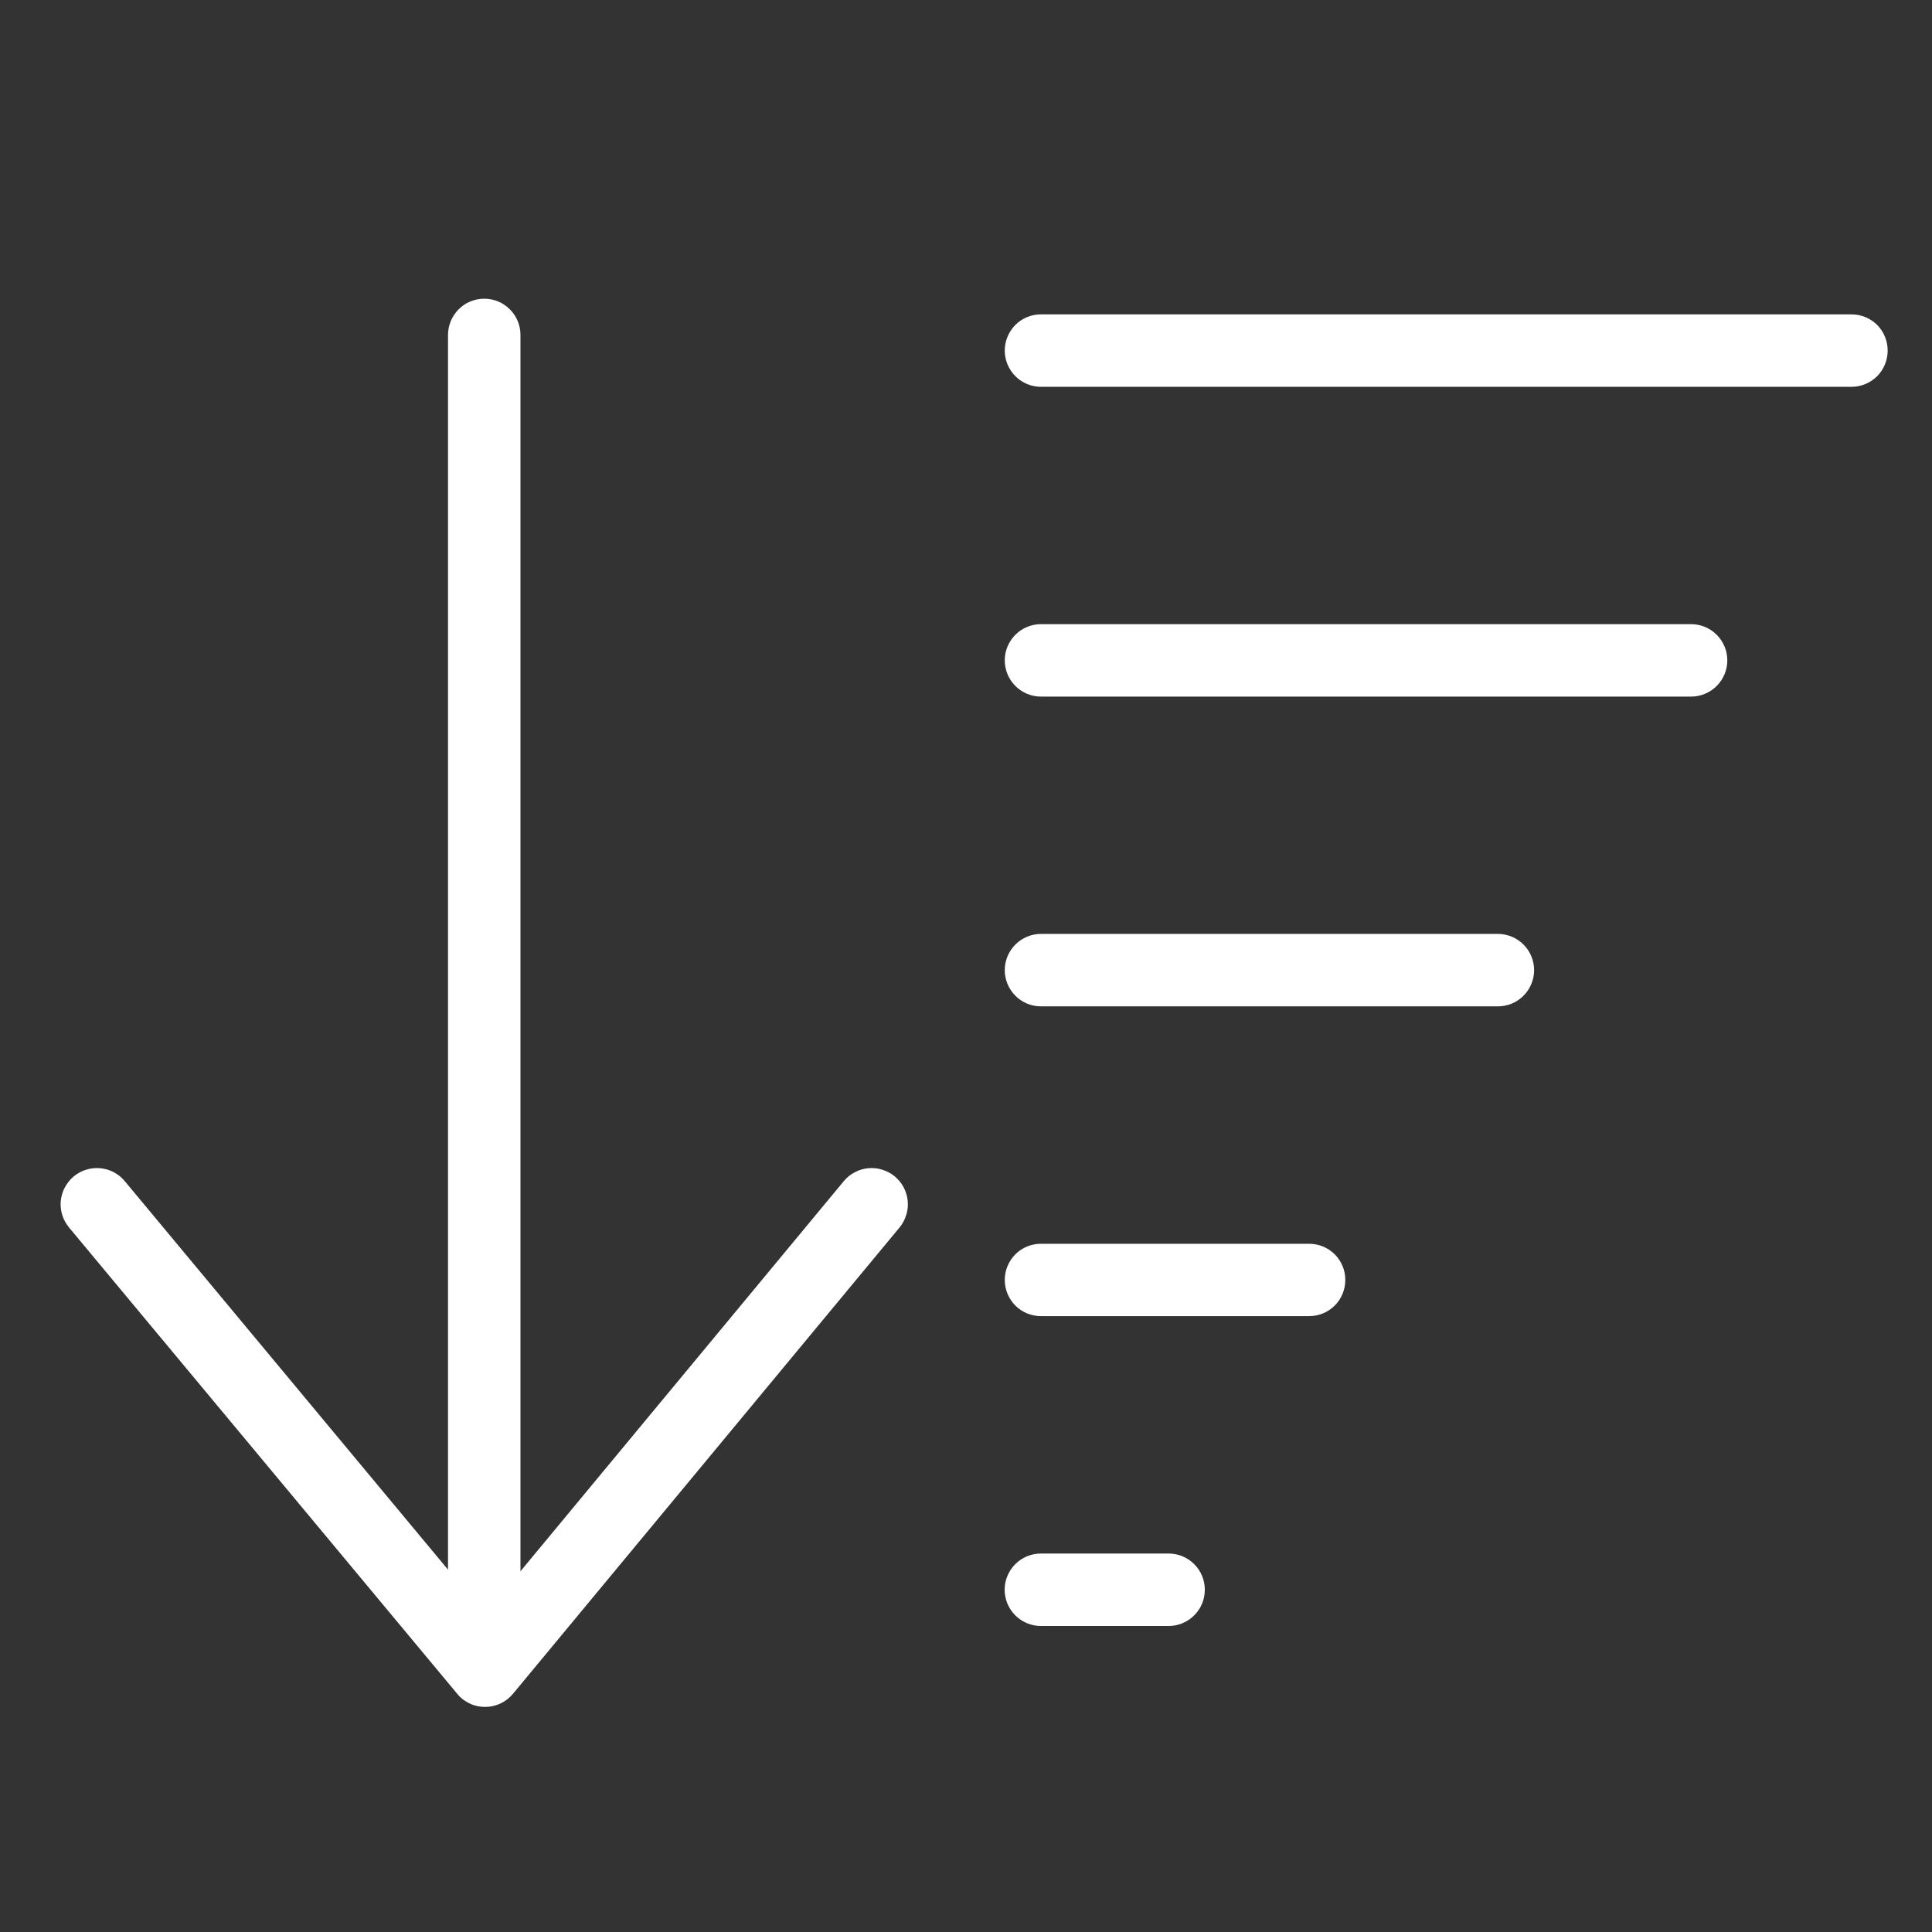 <svg width="18" height="18" viewBox="0 0 18 18" fill="none" xmlns="http://www.w3.org/2000/svg">
<rect x="0" y="0" width="18" height="18" fill="#333333" stroke="none"/>
<path d="M10.888 14.474H9.698C9.608 14.474 9.523 14.509 9.459 14.573C9.396 14.636 9.36 14.722 9.36 14.811C9.36 14.901 9.396 14.987 9.459 15.05C9.523 15.113 9.608 15.149 9.698 15.149H10.888C10.977 15.149 11.063 15.113 11.126 15.05C11.19 14.987 11.225 14.901 11.225 14.811C11.225 14.722 11.19 14.636 11.126 14.573C11.063 14.509 10.977 14.474 10.888 14.474Z" fill="white"/>
<path d="M12.197 11.588H9.698C9.609 11.588 9.523 11.623 9.46 11.686C9.397 11.75 9.361 11.835 9.361 11.925C9.361 12.014 9.397 12.1 9.46 12.164C9.523 12.227 9.609 12.262 9.698 12.262H12.197C12.286 12.262 12.372 12.227 12.435 12.164C12.499 12.1 12.534 12.014 12.534 11.925C12.534 11.835 12.499 11.75 12.435 11.686C12.372 11.623 12.286 11.588 12.197 11.588Z" fill="white"/>
<path d="M15.755 5.815H9.698C9.609 5.815 9.523 5.851 9.46 5.914C9.397 5.977 9.361 6.063 9.361 6.152C9.361 6.242 9.397 6.328 9.46 6.391C9.523 6.454 9.609 6.49 9.698 6.49H15.755C15.845 6.49 15.931 6.454 15.994 6.391C16.057 6.328 16.093 6.242 16.093 6.152C16.093 6.063 16.057 5.977 15.994 5.914C15.931 5.851 15.845 5.815 15.755 5.815Z" fill="white"/>
<path d="M17.25 2.929H9.698C9.609 2.929 9.523 2.964 9.46 3.027C9.397 3.091 9.361 3.177 9.361 3.266C9.361 3.356 9.397 3.441 9.46 3.505C9.523 3.568 9.609 3.604 9.698 3.604H17.25C17.339 3.604 17.425 3.568 17.489 3.505C17.552 3.441 17.587 3.356 17.587 3.266C17.587 3.177 17.552 3.091 17.489 3.027C17.425 2.964 17.339 2.929 17.25 2.929Z" fill="white"/>
<path d="M7.861 11.005L4.849 14.639V3.12C4.849 3.031 4.814 2.945 4.75 2.882C4.687 2.818 4.601 2.783 4.512 2.783C4.422 2.783 4.336 2.818 4.273 2.882C4.21 2.945 4.174 3.031 4.174 3.12V14.624L1.162 11.004C1.134 10.97 1.099 10.942 1.06 10.921C1.021 10.901 0.978 10.888 0.934 10.884C0.89 10.88 0.845 10.884 0.803 10.898C0.76 10.911 0.721 10.932 0.687 10.96C0.653 10.989 0.625 11.024 0.604 11.063C0.583 11.102 0.571 11.145 0.566 11.189C0.562 11.233 0.567 11.278 0.58 11.32C0.593 11.362 0.615 11.402 0.643 11.436L4.26 15.781C4.291 15.82 4.331 15.85 4.376 15.871C4.421 15.893 4.47 15.903 4.519 15.903H4.52C4.62 15.903 4.715 15.858 4.779 15.781L8.381 11.436C8.409 11.402 8.43 11.362 8.443 11.32C8.457 11.278 8.461 11.233 8.457 11.189C8.453 11.145 8.44 11.102 8.419 11.062C8.399 11.023 8.37 10.989 8.336 10.96C8.302 10.932 8.263 10.911 8.22 10.898C8.178 10.884 8.133 10.88 8.089 10.884C8.045 10.888 8.002 10.901 7.963 10.922C7.924 10.942 7.889 10.971 7.861 11.005Z" fill="white"/>
<path d="M13.956 8.701H9.698C9.609 8.701 9.523 8.737 9.46 8.8C9.397 8.863 9.361 8.949 9.361 9.039C9.361 9.128 9.397 9.214 9.46 9.277C9.523 9.341 9.609 9.376 9.698 9.376H13.956C14.045 9.376 14.131 9.341 14.194 9.277C14.257 9.214 14.293 9.128 14.293 9.039C14.293 8.949 14.257 8.863 14.194 8.8C14.131 8.737 14.045 8.701 13.956 8.701Z" fill="white"/>
</svg>
